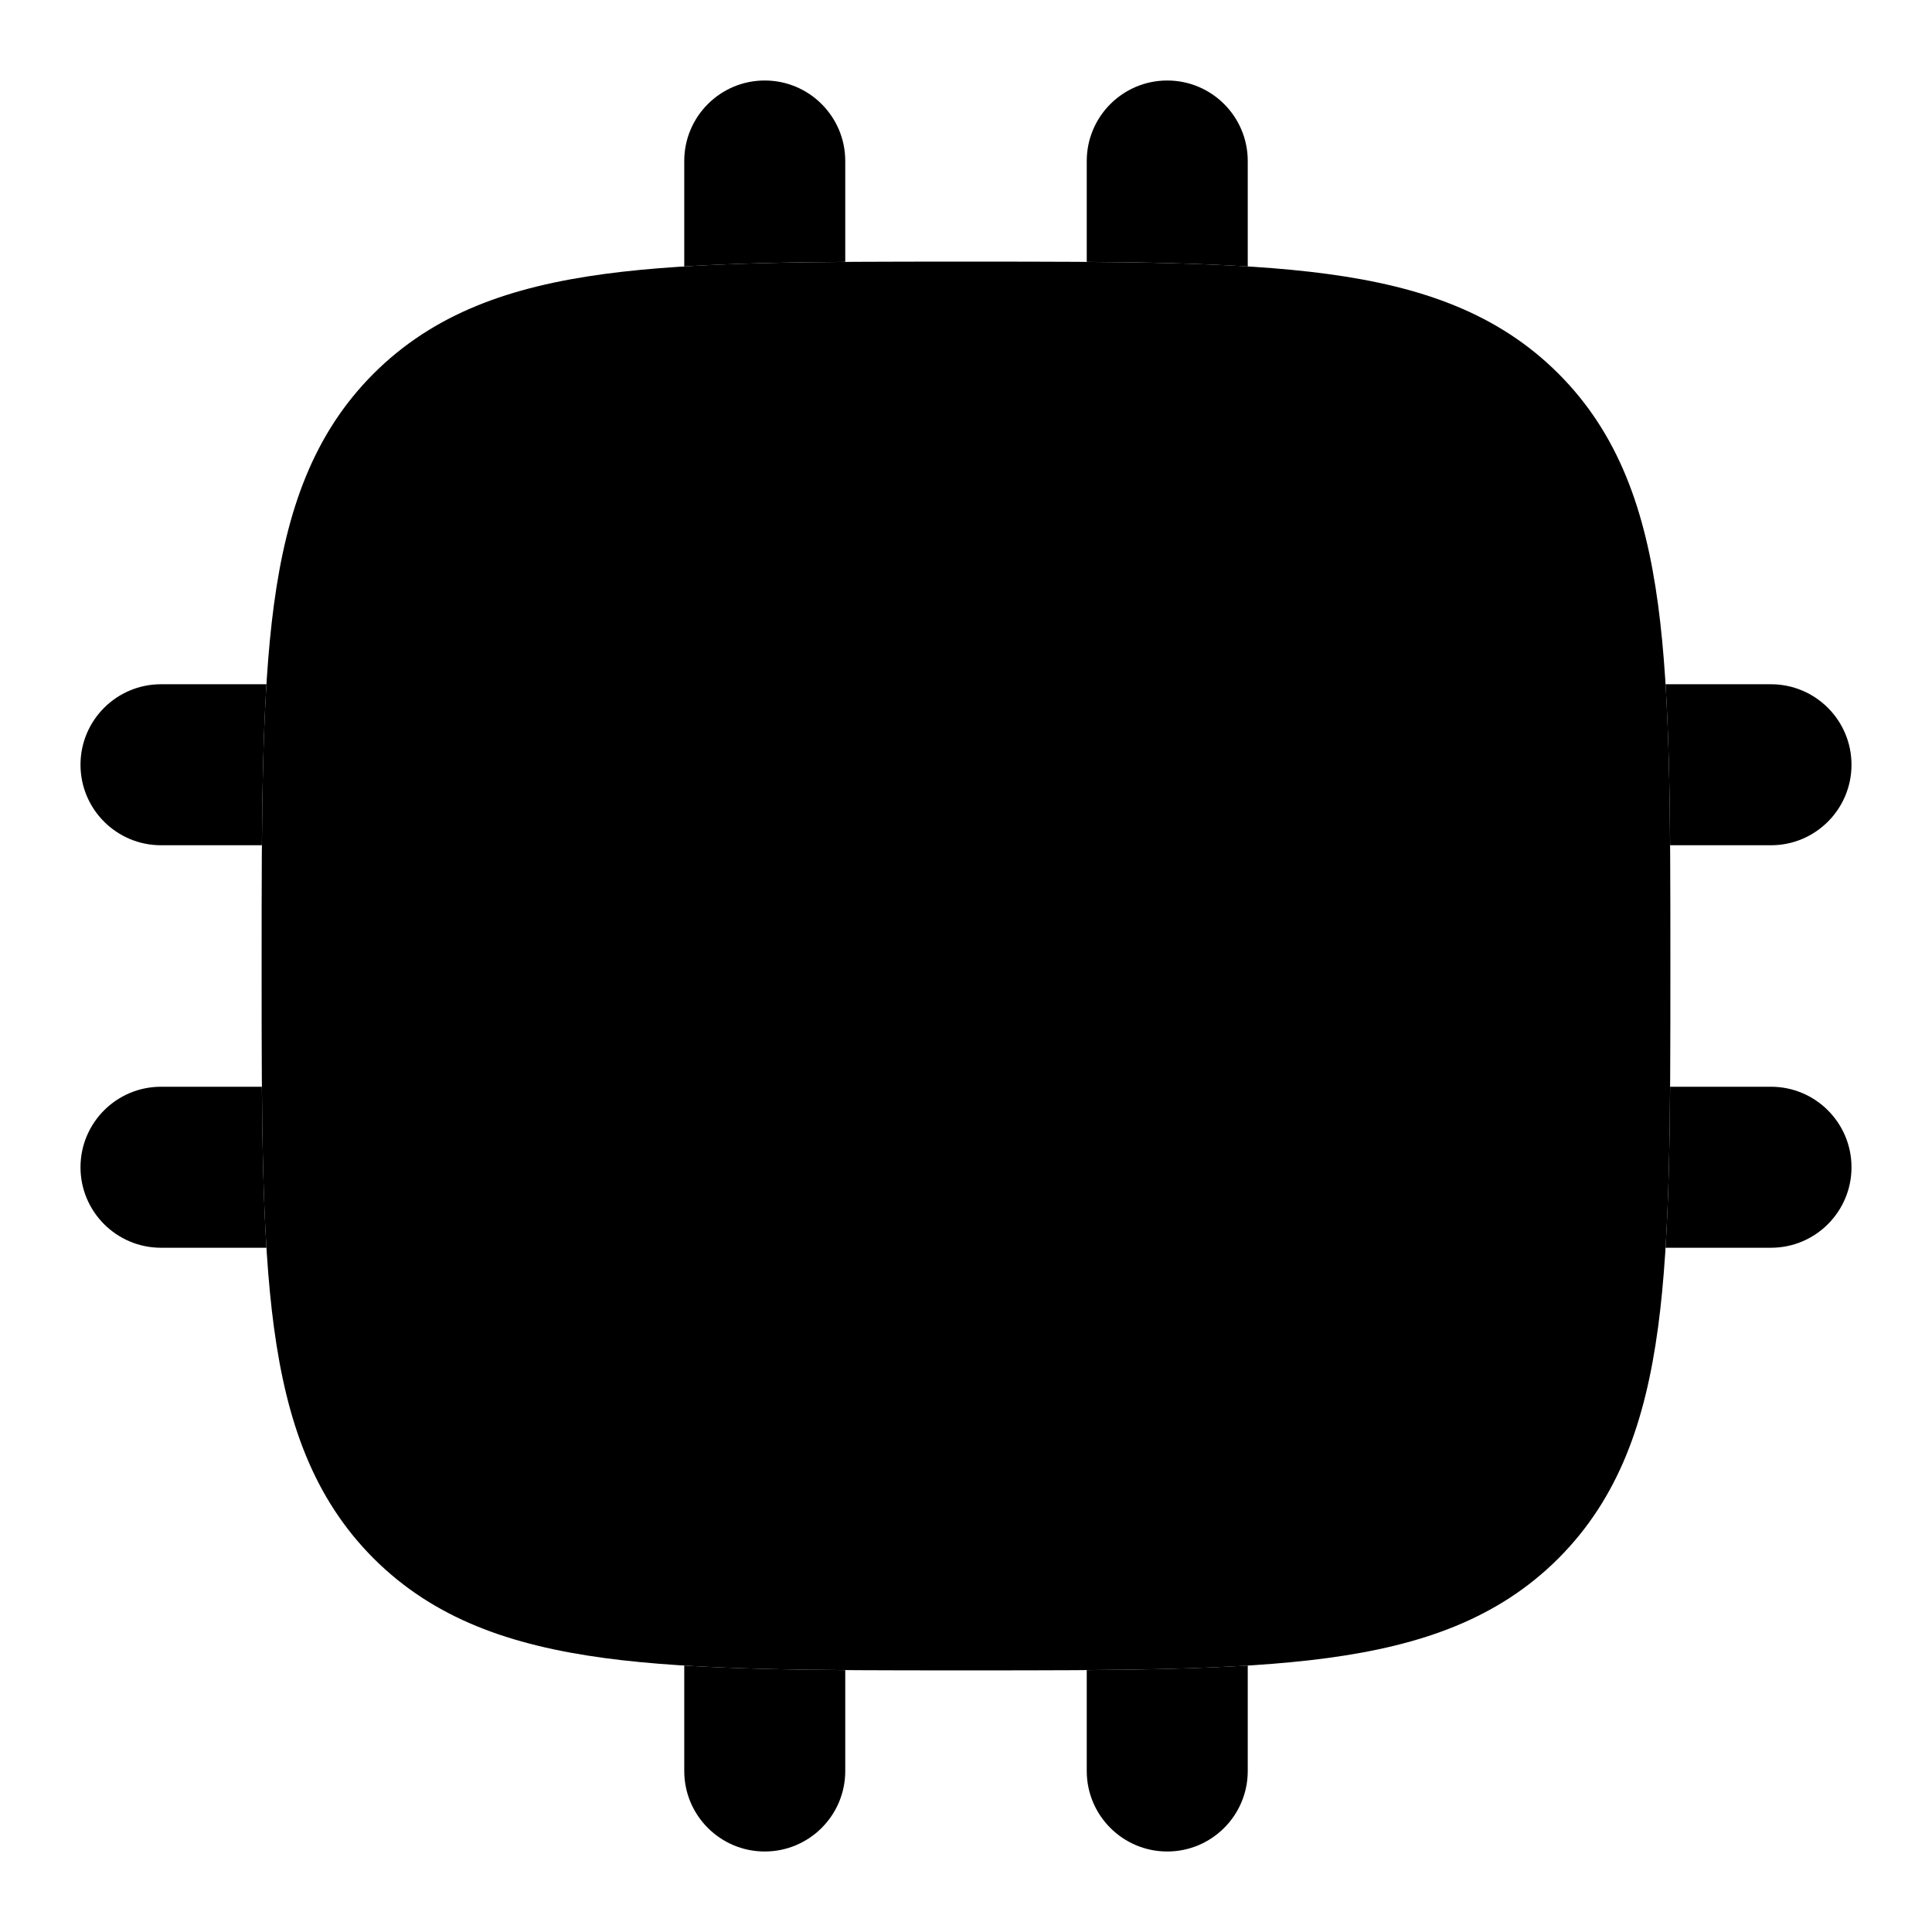 <svg width="24" height="24" viewBox="0 0 24 24" xmlns="http://www.w3.org/2000/svg">
    <path class="pr-icon-bulk-primary" fill-rule="evenodd" clip-rule="evenodd" d="M10.5 2C10.5 1.448 10.052 1 9.5 1C8.948 1 8.5 1.448 8.5 2V3.31C9.096 3.273 9.761 3.258 10.5 3.253V2ZM15.5 3.31C14.904 3.273 14.239 3.258 13.5 3.253V2C13.5 1.448 13.948 1 14.5 1C15.052 1 15.5 1.448 15.5 2V3.31ZM20.747 10.5C20.741 9.76 20.727 9.096 20.69 8.5H22C22.552 8.5 23 8.948 23 9.5C23 10.052 22.552 10.5 22 10.5H20.747ZM20.69 15.5C20.727 14.904 20.741 14.239 20.747 13.5H22C22.552 13.5 23 13.948 23 14.5C23 15.052 22.552 15.5 22 15.5H20.69ZM13.5 20.747C14.239 20.741 14.904 20.727 15.5 20.69V22C15.5 22.552 15.052 23 14.5 23C13.948 23 13.5 22.552 13.5 22V20.747ZM8.5 20.69C9.096 20.727 9.761 20.741 10.5 20.747V22C10.5 22.552 10.052 23 9.5 23C8.948 23 8.5 22.552 8.5 22V20.69ZM3.253 13.5C3.259 14.239 3.273 14.904 3.31 15.5H2C1.448 15.5 1 15.052 1 14.5C1 13.948 1.448 13.5 2 13.5H3.253ZM3.31 8.5C3.273 9.096 3.259 9.76 3.253 10.5H2C1.448 10.5 1 10.052 1 9.5C1 8.948 1.448 8.5 2 8.5H3.31Z" />
    <path class="pr-icon-bulk-secondary" d="M12.056 3.25H11.944H11.944C10.106 3.25 8.65 3.25 7.511 3.403C6.339 3.561 5.39 3.893 4.641 4.641C3.893 5.389 3.561 6.338 3.403 7.511C3.25 8.65 3.25 10.106 3.25 11.943V11.943V12.056V12.056C3.25 13.894 3.25 15.35 3.403 16.489C3.561 17.661 3.893 18.61 4.641 19.359C5.39 20.107 6.339 20.439 7.511 20.597C8.65 20.75 10.106 20.75 11.944 20.75H12.056C13.894 20.75 15.35 20.75 16.489 20.597C17.662 20.439 18.61 20.107 19.359 19.359C20.107 18.61 20.439 17.661 20.597 16.489C20.75 15.35 20.75 13.894 20.75 12.056V11.943C20.75 10.106 20.75 8.65 20.597 7.511C20.439 6.338 20.107 5.389 19.359 4.641C18.61 3.893 17.662 3.561 16.489 3.403C15.35 3.25 13.894 3.25 12.056 3.25H12.056Z" />
    <path class="pr-icon-bulk-primary" fill-rule="evenodd" clip-rule="evenodd" d="M13.466 9.136C13.817 8.71 13.756 8.079 13.33 7.728C12.904 7.377 12.274 7.438 11.922 7.864L9.832 10.401C9.05 11.349 9.724 12.558 10.711 12.754L11.915 12.992L10.07 14.782C9.674 15.167 9.665 15.8 10.049 16.196C10.434 16.593 11.067 16.602 11.463 16.217L14.058 13.699C14.48 13.289 14.596 12.706 14.423 12.199C14.252 11.702 13.825 11.332 13.29 11.226L11.961 10.962L13.466 9.136Z" />
</svg>
